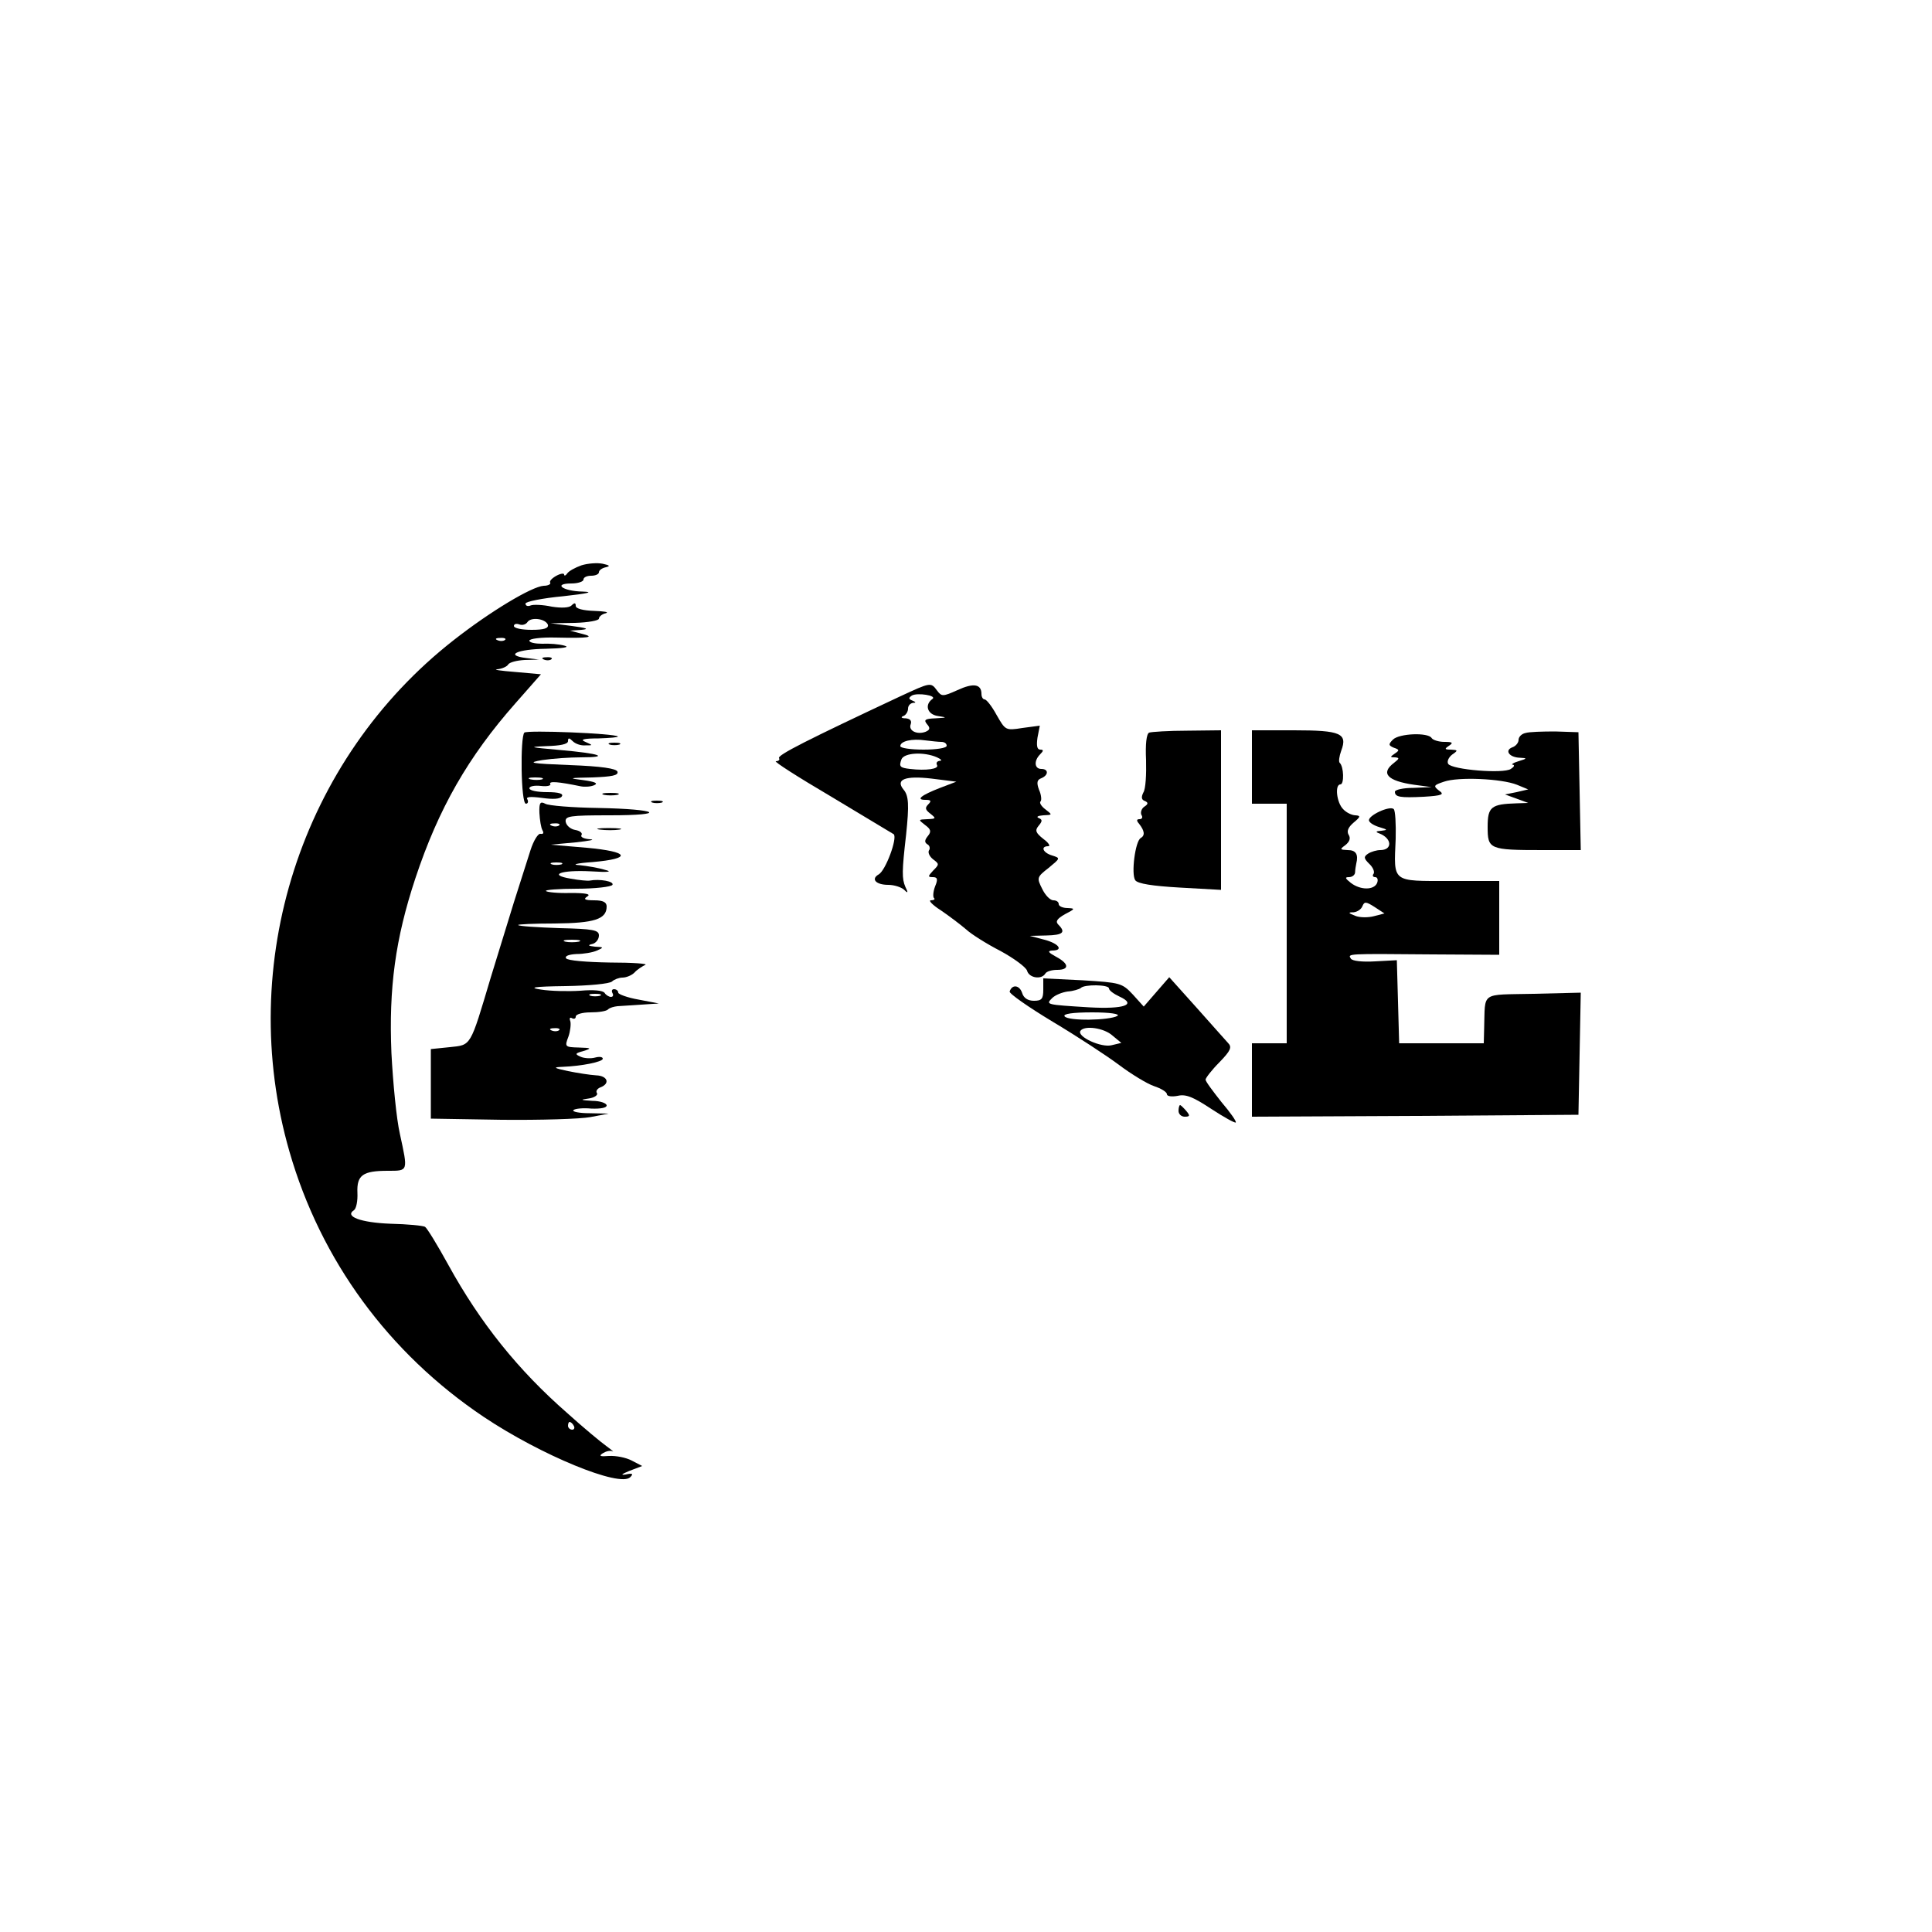<?xml version="1.0" standalone="no"?>
<!DOCTYPE svg PUBLIC "-//W3C//DTD SVG 20010904//EN"
 "http://www.w3.org/TR/2001/REC-SVG-20010904/DTD/svg10.dtd">
<svg version="1.0" xmlns="http://www.w3.org/2000/svg"
 width="500pt" height="500pt" viewBox="0 0 500 500"
 preserveAspectRatio="xMidYMid meet">

<g transform="translate(0,500) scale(0.1,-0.1)"
fill="#000000" stroke="none">
<path d="M1505 3537 c-17 -6 -33 -15 -37 -21 -4 -6 -8 -7 -8 -3 0 4 -9 3 -20
-3 -11 -6 -19 -14 -16 -18 2 -4 -6 -8 -17 -8 -31 -2 -139 -67 -232 -140 -396
-309 -566 -838 -426 -1324 81 -282 257 -522 503 -687 148 -99 352 -183 379
-156 9 9 6 11 -12 7 -14 -2 -10 1 9 9 l34 13 -27 14 c-15 8 -41 13 -59 12 -23
-2 -27 0 -16 7 8 5 19 8 25 5 5 -3 -1 3 -15 13 -14 10 -60 48 -102 86 -127
111 -225 233 -308 384 -28 51 -55 95 -60 98 -5 3 -45 7 -90 8 -77 3 -119 19
-94 35 6 4 10 24 9 45 -2 46 14 57 79 57 53 0 52 -2 31 95 -9 39 -18 133 -22
210 -7 168 10 295 62 452 60 181 137 315 259 453 l66 75 -67 6 c-38 3 -58 6
-46 7 12 1 25 7 28 12 3 6 23 11 43 12 l37 1 -33 4 c-57 7 -24 23 51 24 44 1
63 4 48 8 -14 4 -40 6 -58 5 -18 0 -33 3 -33 8 0 5 30 9 68 8 87 -2 104 1 67
10 l-30 8 30 2 c21 2 13 5 -25 10 l-55 7 63 1 c34 1 62 6 62 11 0 5 8 12 18
14 9 3 -4 5 -30 6 -30 1 -48 6 -48 13 0 8 -3 9 -11 1 -6 -6 -26 -7 -51 -3 -23
5 -48 6 -55 3 -7 -3 -13 -1 -13 5 0 5 44 14 98 19 63 7 81 11 50 12 -52 1 -78
21 -29 21 17 0 31 5 31 10 0 6 9 10 20 10 11 0 20 4 20 9 0 5 8 11 18 13 12 3
10 5 -8 9 -14 3 -39 1 -55 -4z m-87 -154 c2 -9 -10 -13 -42 -13 -25 0 -46 4
-46 10 0 5 6 7 14 4 8 -3 17 0 21 6 9 14 47 9 53 -7z m-111 -39 c-3 -3 -12 -4
-19 -1 -8 3 -5 6 6 6 11 1 17 -2 13 -5z m178 -2034 c3 -5 1 -10 -4 -10 -6 0
-11 5 -11 10 0 6 2 10 4 10 3 0 8 -4 11 -10z"/>
<path d="M1408 3293 c7 -3 16 -2 19 1 4 3 -2 6 -13 5 -11 0 -14 -3 -6 -6z"/>
<path d="M2330 3198 c-241 -113 -318 -152 -314 -160 3 -4 -1 -8 -8 -8 -7 0 57
-41 142 -91 85 -51 158 -95 163 -98 10 -10 -21 -94 -39 -104 -21 -12 -7 -27
25 -27 15 0 33 -6 40 -12 11 -11 12 -9 4 7 -9 21 -9 40 2 135 8 77 7 101 -7
117 -21 26 5 36 73 28 l64 -8 -42 -16 c-49 -19 -64 -31 -38 -31 15 0 16 -3 7
-12 -9 -9 -7 -14 6 -24 15 -12 15 -13 -8 -14 -24 -1 -24 -1 -6 -15 15 -11 17
-17 7 -29 -8 -10 -9 -16 -1 -21 6 -3 8 -11 4 -16 -3 -6 2 -16 11 -23 16 -12
16 -13 0 -29 -14 -15 -14 -17 -1 -17 12 0 14 -5 6 -24 -5 -13 -6 -27 -3 -30 4
-3 0 -6 -8 -6 -7 0 4 -12 26 -26 22 -15 51 -37 65 -49 14 -13 54 -38 89 -56
35 -19 66 -42 69 -51 5 -19 37 -24 47 -8 3 6 17 10 31 10 32 0 31 16 -3 34
-20 11 -23 15 -10 16 30 0 18 18 -20 28 l-38 10 43 1 c43 1 51 8 31 28 -8 8
-4 15 17 27 27 14 27 15 7 16 -13 0 -23 5 -23 10 0 6 -6 10 -14 10 -8 0 -21
13 -29 30 -14 28 -14 30 17 54 30 25 31 25 9 32 -24 7 -31 24 -10 24 6 0 1 9
-13 19 -20 16 -22 22 -12 34 10 12 10 16 0 20 -7 3 -2 6 12 7 24 1 24 1 6 15
-11 8 -17 18 -13 21 3 3 2 17 -4 30 -7 19 -5 26 6 30 19 8 19 24 0 24 -18 0
-20 21 -3 38 9 9 9 12 0 12 -8 0 -10 10 -7 31 l6 31 -45 -6 c-44 -7 -44 -6
-67 34 -12 22 -26 40 -31 40 -4 0 -8 6 -8 14 0 26 -21 29 -62 10 -38 -17 -41
-17 -53 -1 -16 22 -17 21 -95 -15z m83 -7 c-21 -15 -13 -40 14 -44 25 -4 25
-4 -6 -6 -27 -1 -31 -4 -22 -15 9 -10 8 -15 -4 -20 -22 -8 -45 3 -38 20 3 9
-2 14 -13 15 -11 0 -14 3 -6 6 6 2 12 11 12 19 0 8 6 14 13 15 8 0 8 2 -2 6
-10 4 -10 7 -1 13 14 8 66 0 53 -9z m23 -111 c8 0 14 -4 14 -10 0 -6 -27 -10
-60 -10 -33 0 -60 4 -60 9 0 13 30 20 64 15 16 -2 35 -4 42 -4z m-11 -40 c11
-5 14 -9 7 -9 -7 -1 -10 -5 -7 -11 6 -10 -28 -15 -70 -10 -26 3 -29 6 -22 25
7 17 58 20 92 5z"/>
<path d="M1357 3104 c-11 -12 -9 -184 4 -184 5 0 7 5 4 11 -5 7 7 8 38 4 28
-4 47 -3 51 4 5 7 -8 11 -38 11 -25 0 -46 4 -46 10 0 5 13 8 30 6 16 -2 27 1
24 5 -4 8 21 6 79 -6 11 -2 26 -1 35 3 11 5 1 9 -28 13 -41 5 -38 6 23 7 50 2
68 5 65 15 -3 8 -41 14 -124 17 -101 4 -112 6 -70 13 27 4 71 7 99 7 78 0 50
10 -54 19 -78 7 -84 8 -36 10 37 1 57 5 57 13 0 9 3 9 12 0 7 -7 21 -12 33
-11 20 0 20 0 0 9 -15 6 -5 9 34 9 30 1 52 3 50 5 -8 8 -234 17 -242 10z m46
-121 c-7 -2 -21 -2 -30 0 -10 3 -4 5 12 5 17 0 24 -2 18 -5z"/>
<path d="M2974 3104 c-7 -3 -10 -30 -8 -71 1 -37 -1 -75 -7 -84 -6 -12 -5 -19
4 -22 9 -4 9 -8 -2 -15 -7 -5 -10 -15 -7 -21 4 -6 2 -11 -5 -11 -8 0 -8 -4 -1
-12 14 -18 16 -30 4 -37 -14 -8 -25 -93 -14 -109 6 -9 45 -15 115 -19 l107 -6
0 206 0 207 -87 -1 c-49 0 -93 -3 -99 -5z"/>
<path d="M3240 3015 l0 -95 45 0 45 0 0 -310 0 -310 -45 0 -45 0 0 -95 0 -95
423 2 422 3 3 158 3 158 -123 -3 c-138 -3 -124 7 -127 -88 l-1 -40 -110 0
-109 0 -3 108 -3 107 -56 -3 c-34 -2 -59 1 -63 7 -8 13 -14 13 212 11 l172 -1
0 96 0 95 -129 0 c-150 0 -144 -5 -139 109 1 39 -1 73 -5 77 -10 10 -68 -17
-64 -30 2 -6 14 -13 28 -17 20 -6 21 -7 4 -9 -15 -1 -16 -3 -5 -7 33 -13 34
-43 2 -43 -9 0 -23 -4 -31 -9 -12 -8 -12 -12 2 -26 10 -9 15 -21 12 -26 -4 -5
-2 -9 4 -9 6 0 8 -7 5 -15 -8 -19 -43 -19 -68 0 -15 12 -16 15 -5 15 9 0 16 6
16 13 0 6 2 17 3 22 6 24 -1 35 -22 35 -21 1 -21 2 -6 13 11 9 14 18 8 27 -5
9 -1 19 13 31 18 15 19 18 5 19 -9 0 -24 7 -32 16 -17 17 -22 64 -7 64 10 0 9
46 -2 56 -3 3 -1 17 4 31 17 45 -1 53 -122 53 l-109 0 0 -95z m316 -386 c-15
-4 -37 -4 -49 1 -18 7 -19 9 -4 9 10 1 20 8 23 16 5 12 9 12 31 -2 l26 -17
-27 -7z"/>
<path d="M3948 3103 c-10 -2 -18 -10 -18 -18 0 -7 -7 -16 -16 -19 -21 -8 -8
-26 19 -27 20 -1 20 -2 -3 -9 -14 -4 -20 -9 -15 -9 6 -1 3 -6 -5 -11 -19 -13
-152 -2 -162 13 -4 6 1 17 10 24 16 11 15 12 -3 13 -17 0 -17 2 -5 10 12 8 9
10 -12 10 -15 0 -30 5 -33 10 -9 15 -84 12 -100 -4 -12 -12 -12 -15 2 -21 15
-5 15 -7 3 -15 -13 -9 -13 -10 0 -10 12 -1 12 -3 -2 -14 -36 -27 -18 -47 52
-57 l45 -6 -47 -2 c-27 0 -48 -5 -48 -10 0 -14 14 -16 75 -13 48 3 54 6 39 16
-15 12 -14 14 13 23 37 13 149 8 189 -8 l29 -12 -30 -7 -30 -6 30 -11 30 -11
-30 -1 c-66 -2 -75 -9 -75 -61 0 -58 4 -60 143 -60 l98 0 -3 153 -3 152 -60 2
c-33 0 -68 -1 -77 -4z"/>
<path d="M1578 3073 c6 -2 18 -2 25 0 6 3 1 5 -13 5 -14 0 -19 -2 -12 -5z"/>
<path d="M1563 2943 c9 -2 25 -2 35 0 9 3 1 5 -18 5 -19 0 -27 -2 -17 -5z"/>
<path d="M1396 2896 c1 -18 4 -38 8 -45 4 -7 2 -10 -5 -9 -6 2 -18 -17 -26
-42 -8 -25 -27 -85 -43 -135 -15 -49 -42 -137 -60 -195 -54 -181 -50 -174
-106 -180 l-49 -5 0 -90 0 -90 183 -3 c100 -1 203 2 230 7 l47 9 -49 1 c-27 0
-46 4 -42 8 4 4 25 6 46 4 24 -1 40 2 40 8 0 6 -17 12 -37 12 -31 2 -33 3 -10
6 15 2 25 9 22 14 -4 5 1 12 9 15 26 10 18 30 -11 31 -16 1 -48 6 -73 11 -37
8 -40 10 -15 11 51 2 105 13 105 21 0 5 -9 6 -20 3 -11 -3 -28 -2 -37 2 -16 7
-15 9 7 15 22 7 21 8 -12 9 -36 1 -37 2 -27 28 5 14 7 33 5 40 -3 8 -1 11 4 8
6 -3 10 -1 10 4 0 6 17 11 38 11 21 0 42 3 46 8 4 4 15 7 24 8 10 1 37 2 62 4
l45 3 -52 10 c-29 5 -53 14 -53 18 0 5 -5 9 -11 9 -5 0 -7 -4 -4 -10 3 -5 2
-10 -4 -10 -5 0 -13 5 -16 10 -4 7 -30 9 -63 6 -32 -2 -77 -1 -102 3 -34 5
-19 8 64 9 60 1 114 6 120 12 5 5 18 10 27 10 10 0 24 6 31 13 7 8 20 16 28
20 8 3 -33 6 -92 6 -59 1 -110 5 -113 11 -4 6 8 10 27 11 18 0 42 4 53 9 18 8
18 9 -5 10 -18 2 -20 4 -7 7 9 2 17 12 17 22 0 14 -14 17 -102 19 -57 2 -105
5 -107 8 -2 2 40 4 95 4 102 1 134 11 134 44 0 11 -9 16 -32 16 -25 0 -29 3
-18 10 10 6 -3 9 -43 9 -32 -1 -61 2 -64 5 -4 3 32 6 80 6 47 0 89 5 92 10 5
9 -33 16 -59 11 -5 -1 -27 1 -49 5 -60 10 -25 23 52 19 47 -3 57 -1 36 4 -16
5 -46 10 -65 12 -22 1 -9 5 34 8 103 9 95 27 -16 37 l-93 8 65 6 c36 4 52 7
37 8 -16 1 -26 6 -22 11 3 5 -4 11 -16 13 -12 2 -23 11 -25 21 -2 15 9 17 114
17 153 0 127 16 -30 19 -67 1 -129 6 -137 11 -13 7 -16 2 -15 -24z m51 -32
c-3 -3 -12 -4 -19 -1 -8 3 -5 6 6 6 11 1 17 -2 13 -5z m6 -101 c-7 -2 -19 -2
-25 0 -7 3 -2 5 12 5 14 0 19 -2 13 -5z m45 -200 c-10 -2 -26 -2 -35 0 -10 3
-2 5 17 5 19 0 27 -2 18 -5z m55 -140 c-7 -2 -19 -2 -25 0 -7 3 -2 5 12 5 14
0 19 -2 13 -5z m-106 -89 c-3 -3 -12 -4 -19 -1 -8 3 -5 6 6 6 11 1 17 -2 13
-5z"/>
<path d="M1688 2923 c6 -2 18 -2 25 0 6 3 1 5 -13 5 -14 0 -19 -2 -12 -5z"/>
<path d="M1553 2853 c15 -2 37 -2 50 0 12 2 0 4 -28 4 -27 0 -38 -2 -22 -4z"/>
<path d="M2700 2439 c0 -24 -4 -29 -24 -29 -16 0 -27 7 -31 21 -7 20 -26 22
-32 3 -2 -5 48 -40 111 -78 62 -37 140 -88 172 -112 32 -24 73 -49 91 -55 18
-6 33 -15 33 -21 0 -5 12 -7 28 -4 21 5 40 -3 87 -34 32 -21 61 -37 63 -35 3
2 -14 26 -37 53 -22 28 -41 53 -41 58 0 4 16 25 36 45 29 30 33 39 22 50 -7 8
-44 49 -82 92 l-70 78 -33 -38 -33 -38 -28 31 c-28 30 -33 31 -130 37 l-102 5
0 -29z m170 3 c0 -5 12 -14 27 -21 46 -21 13 -33 -78 -28 -113 7 -113 7 -96
24 8 8 26 15 40 17 15 1 30 6 34 9 9 10 73 9 73 -1z m22 -71 c-20 -12 -129
-14 -137 -1 -4 6 20 10 72 10 45 0 72 -4 65 -9z m-13 -51 l23 -19 -25 -6 c-27
-7 -90 22 -81 37 10 15 61 8 83 -12z"/>
<path d="M3050 2125 c0 -8 7 -15 16 -15 14 0 14 3 4 15 -7 8 -14 15 -16 15 -2
0 -4 -7 -4 -15z"/>
</g>
</svg>
